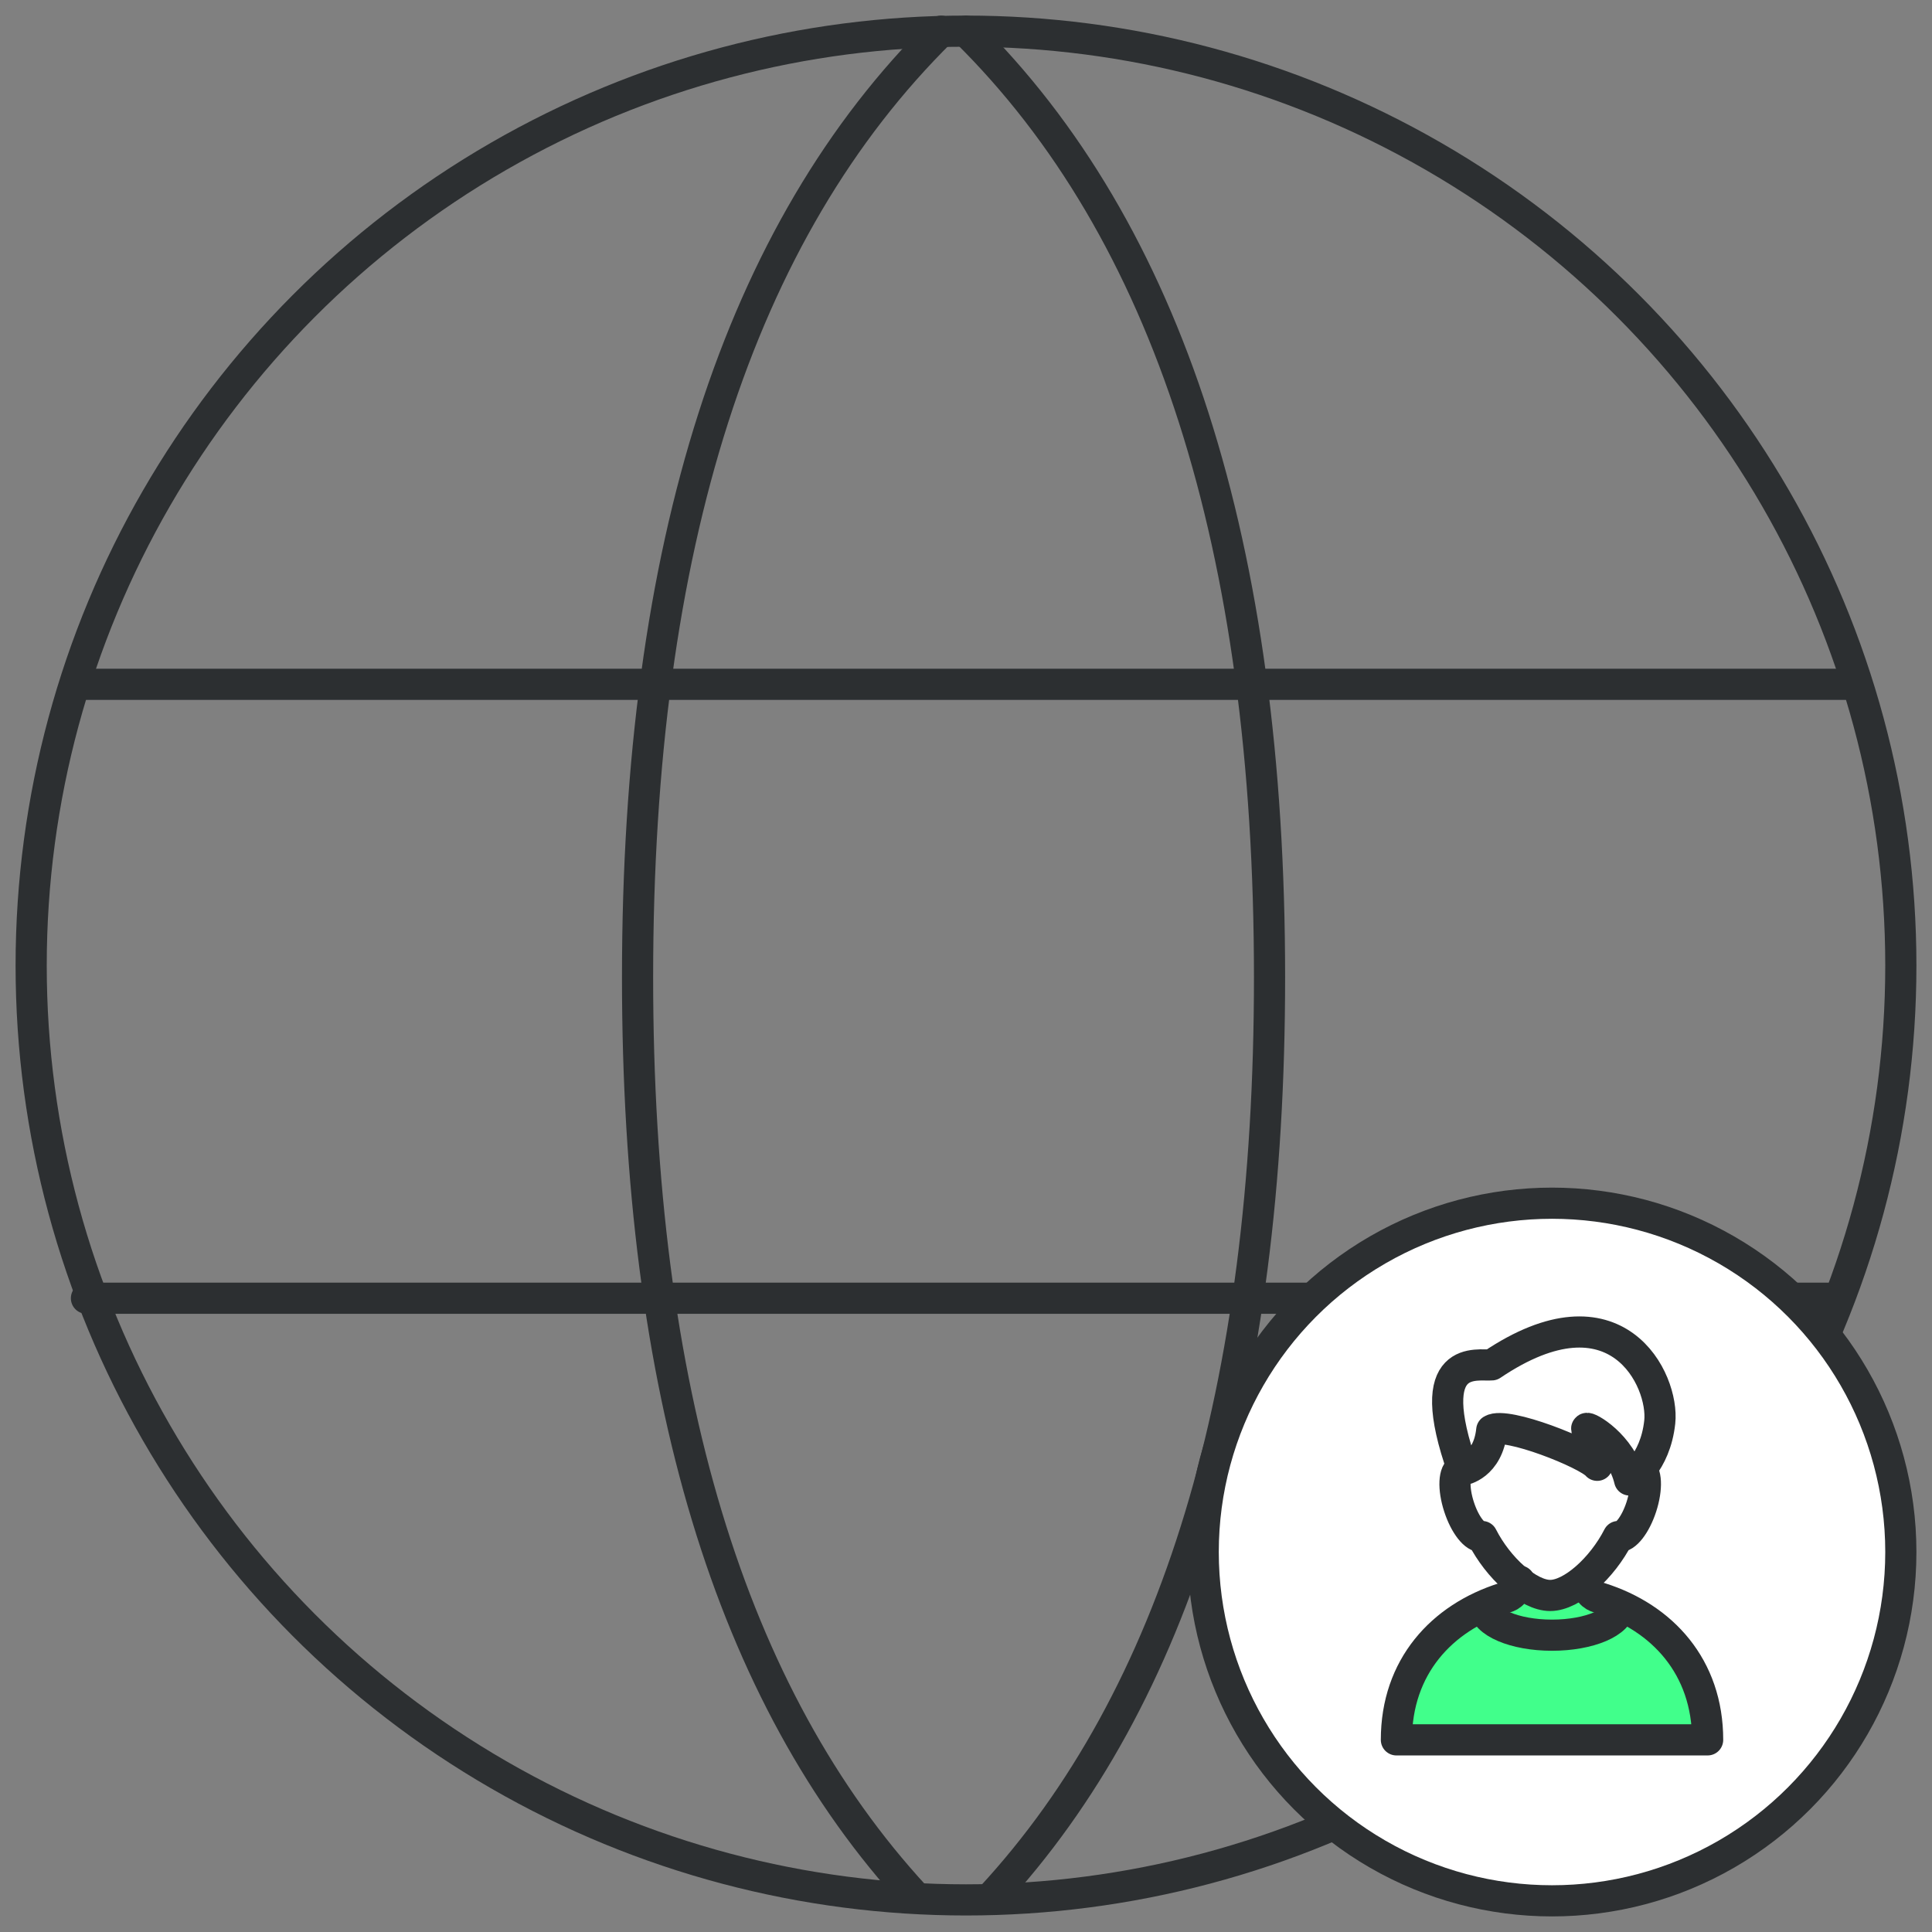 <svg width="62" height="62" viewBox="0 0 62 62" xmlns="http://www.w3.org/2000/svg" fill-rule="evenodd" clip-rule="evenodd" stroke-linecap="round" stroke-linejoin="round" stroke-miterlimit="10">
    <rect x="0" y="0" width="62" height="62" fill="#808080" stroke="none"/>
    <ellipse cx="31" cy="30.985" rx="30" ry="29.985" fill="none" stroke="#2c2f31"/>
    <path d="M2.762 21.961h56.762M2.774 41.662h55.89M30.2 1c-6.494 6.411-9.74 16.531-9.74 30.362 0 13.225 2.968 23.058 8.906 29.499M31 1c6.494 6.411 9.741 16.531 9.741 30.362 0 13.245-2.978 23.088-8.933 29.528" fill="none" stroke="#2c2f31"/>
    <clipPath id="a">
        <path d="M49.806 61C55.988 61 61 55.988 61 49.806c0-6.182-5.012-11.194-11.194-11.194-6.182 0-11.194 5.012-11.194 11.194C38.612 55.988 43.624 61 49.806 61z"/>
    </clipPath>
    <g clip-path="url(#a)">
        <path fill="#fff" d="M33.612 33.612H66V66H33.612z"/>
    </g>
    <circle cx="49.806" cy="49.806" r="11.194" fill="none" stroke="#2c2f31"/>
    <clipPath id="b">
        <path d="M48.76 50.737c-.169.468-.335.493-.498.545-2.002.631-3.45 2.214-3.45 4.551H54.8c0-2.337-1.447-3.92-3.45-4.551-.162-.052-.328-.077-2.59-.545z"/>
    </clipPath>
    <g clip-path="url(#b)">
        <path fill="#41ff8b" d="M39.812 45.737h19.989v15.096H39.812z"/>
    </g>
    <path d="M48.76 50.737c-.169.468-.335.493-.498.545-2.002.631-3.45 2.214-3.45 4.552H54.8c0-2.338-1.447-3.921-3.45-4.552-.162-.052-.328-.077-.498-.545" fill="none" stroke="#2c2f31"/>
    <path d="M46.879 47.146c-.225.073-.251.615-.056 1.212.188.58.514.993.74.951.514 1.008 1.485 1.891 2.184 1.891.7 0 1.67-.883 2.185-1.891.225.042.551-.371.74-.951.194-.597.169-1.139-.057-1.212m-.635 4.402c0 .512-.973.927-2.174.927s-2.174-.415-2.174-.927" fill="none" stroke="#2c2f31"/>
    <path d="M46.945 47.169s.806-.122.927-1.275c.459-.283 3.07.753 3.384 1.129 0 0-.338-1.082-.338-1.176 0-.094 1.112.517 1.378 1.647 0 0 .822-.518.967-1.859.145-1.341-1.378-4.542-5.391-1.835-.436.047-2.281-.444-.927 3.369z" fill="none" stroke="#2c2f31"/>
</svg>
